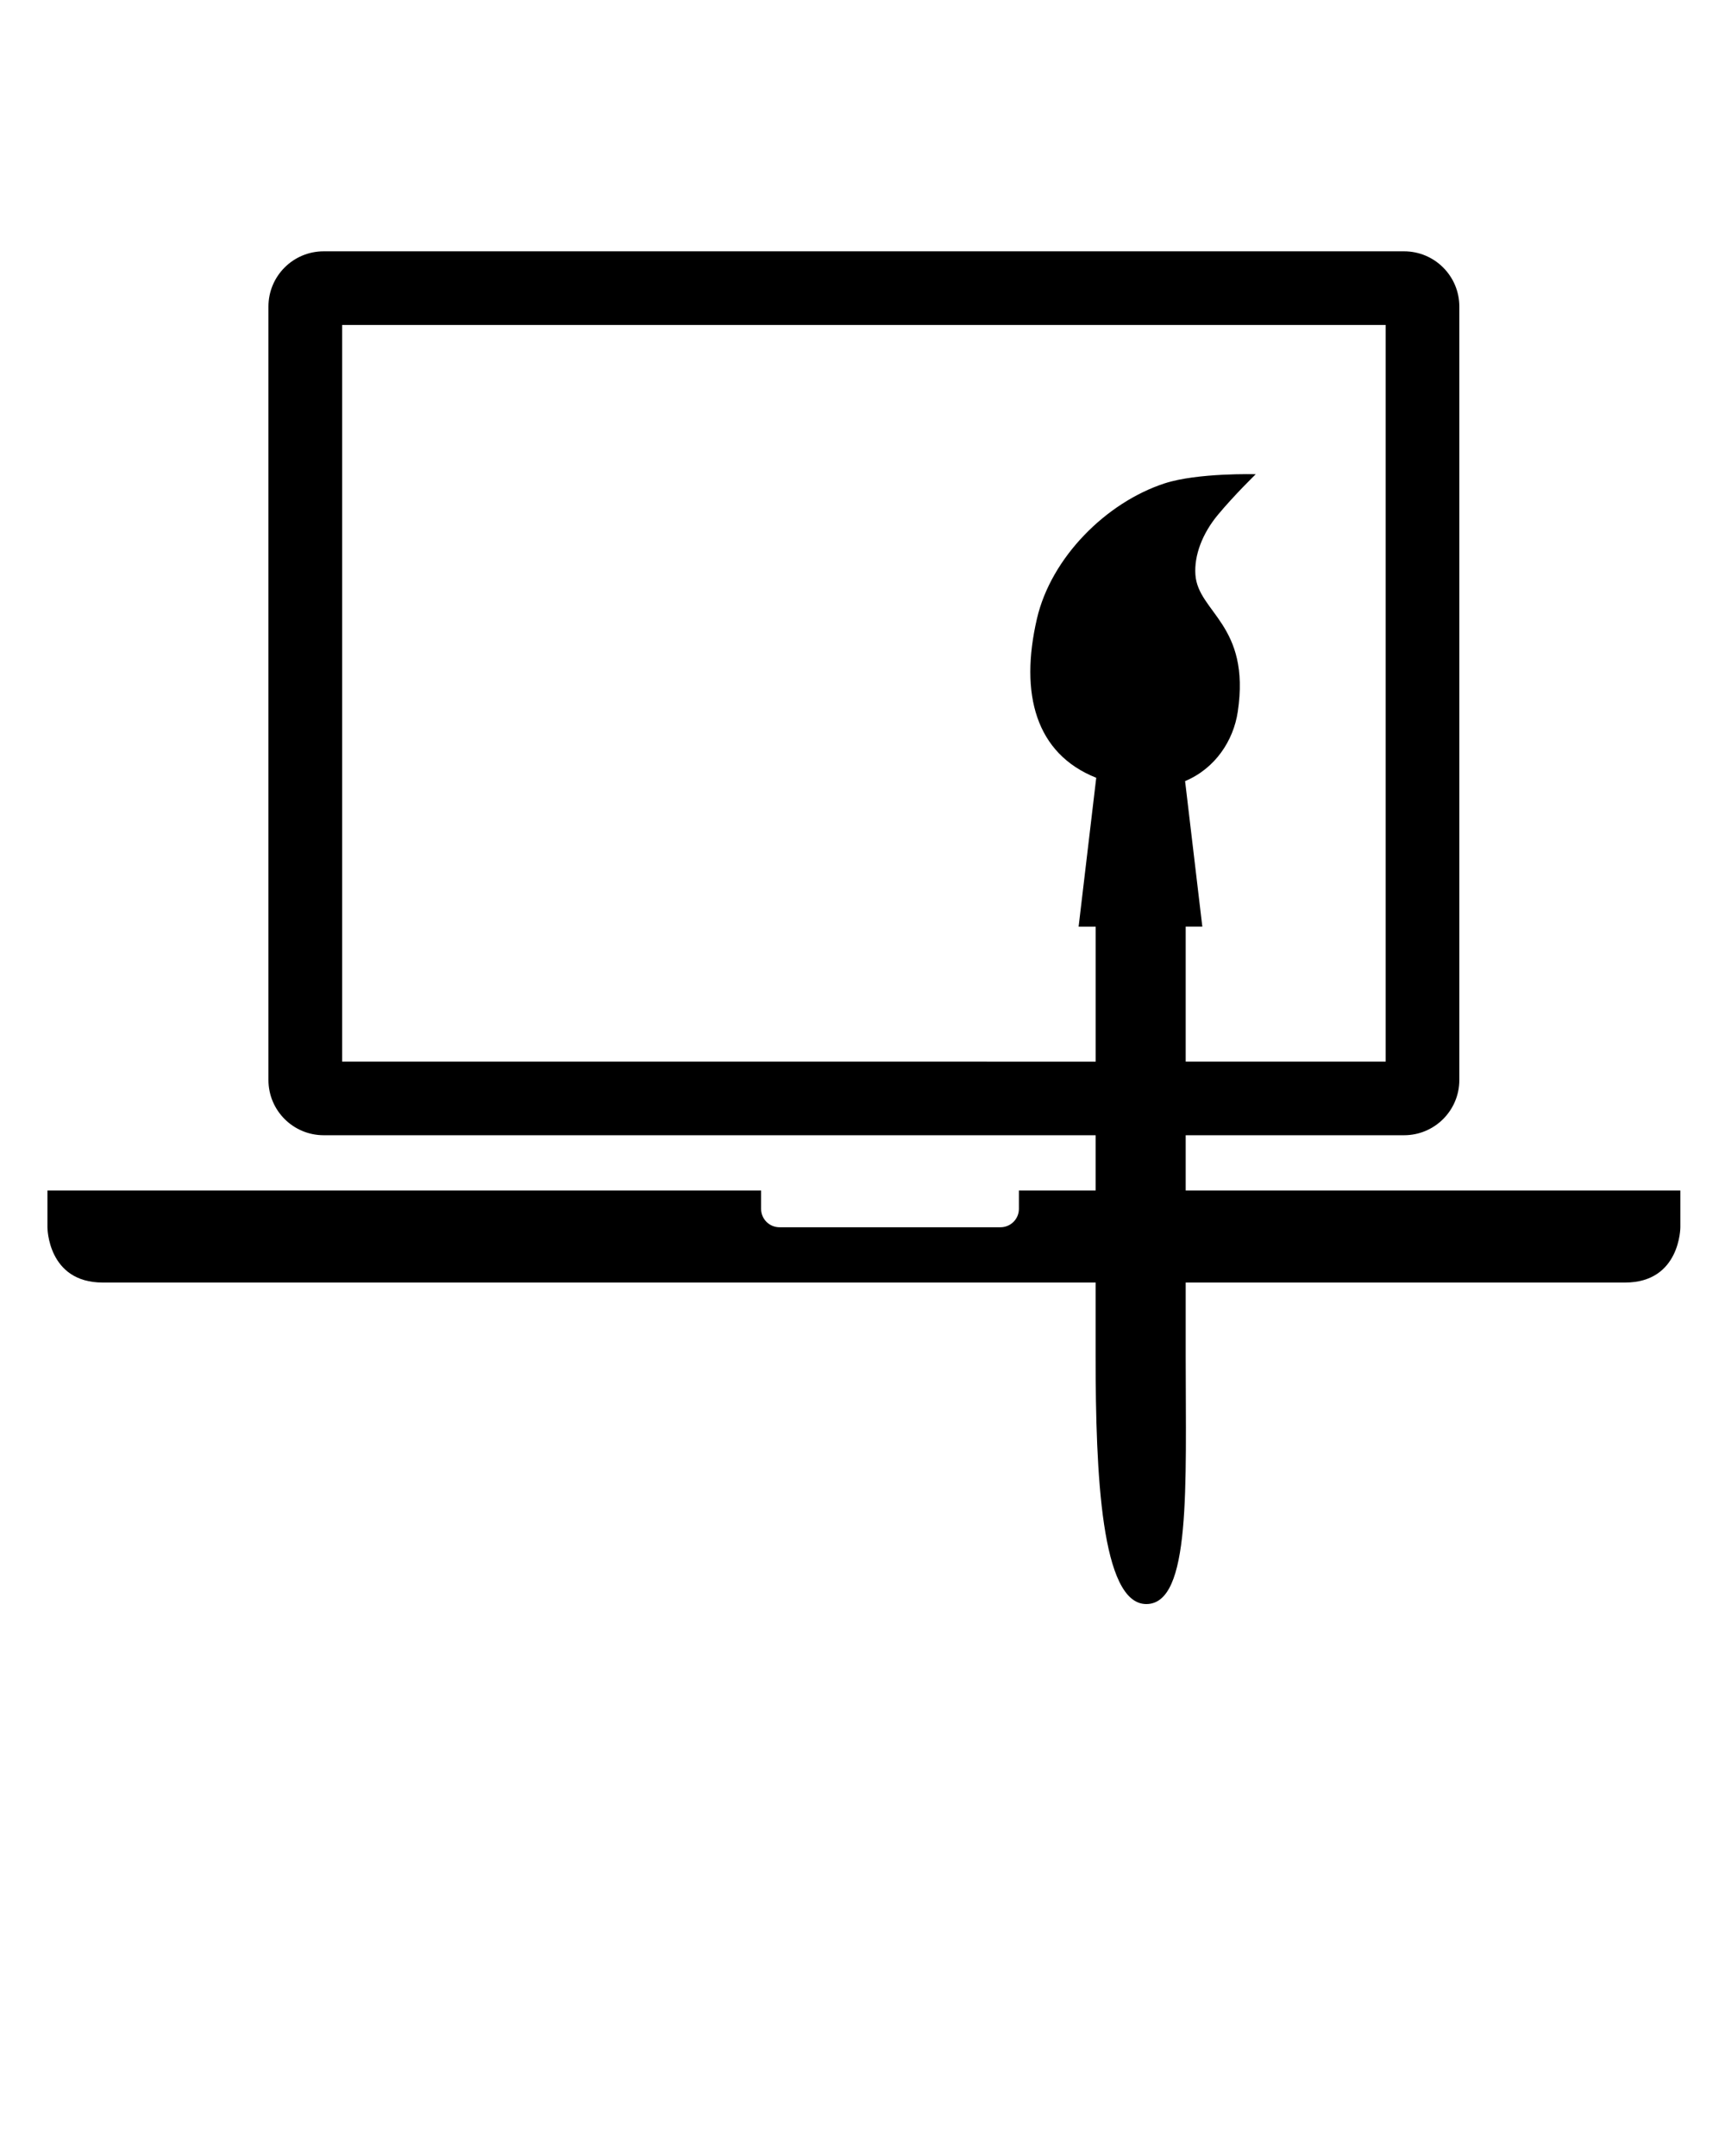 <?xml version="1.0" encoding="utf-8"?><!DOCTYPE svg PUBLIC "-//W3C//DTD SVG 1.1//EN" "http://www.w3.org/Graphics/SVG/1.1/DTD/svg11.dtd"><svg version="1.1" xmlns="http://www.w3.org/2000/svg" xmlns:xlink="http://www.w3.org/1999/xlink" x="0px" y="0px" viewBox="0 0 100 125" enable-background="new 0 0 100 100" xml:space="preserve"><path d="M68.736,69.021c0-1.055,0-2.127,0-3.203H80.33h1.066c1.77,0,3.203-1.435,3.203-3.202V18.841v-1.067
	c0-1.77-1.435-3.203-3.203-3.203H18.765c-1.771,0-3.203,1.434-3.203,3.203v1.067v43.775c0,1.769,1.433,3.202,3.203,3.202h1.067
	h43.682c0,1.078,0,2.152,0,3.203h-4.447v1.066c0,0.59-0.478,1.067-1.068,1.067h-12.81c-0.592,0-1.068-0.479-1.068-1.067v-1.066H2.75
	v2.135c0,0,0,3.203,3.203,3.203h57.561c0,1.717,0,3.199,0,4.291c0,6.798,0.327,14.35,2.938,14.35c2.61,0,2.284-6.797,2.284-14.35
	c0-1.153,0-2.627,0-4.291h25.473c3.203,0,3.203-3.203,3.203-3.203v-2.135H68.736z M19.833,61.549V18.841H80.33v42.708H68.736
	c0-2.98,0-5.742,0-7.824H69.7l-0.999-8.438c1.754-0.736,2.805-2.354,3.054-4.024c0.752-5.052-2.301-5.747-2.456-7.941
	c-0.078-1.115,0.396-2.392,1.325-3.499c0.955-1.146,2.173-2.329,2.173-2.329s-3.371-0.092-5.286,0.532
	c-3.391,1.108-6.577,4.299-7.399,7.845c-1.008,4.351-0.082,7.825,3.438,9.223l-1.022,8.634h0.988c0,2.084,0,4.852,0,7.823
	L19.833,61.549L19.833,61.549z"/></svg>
